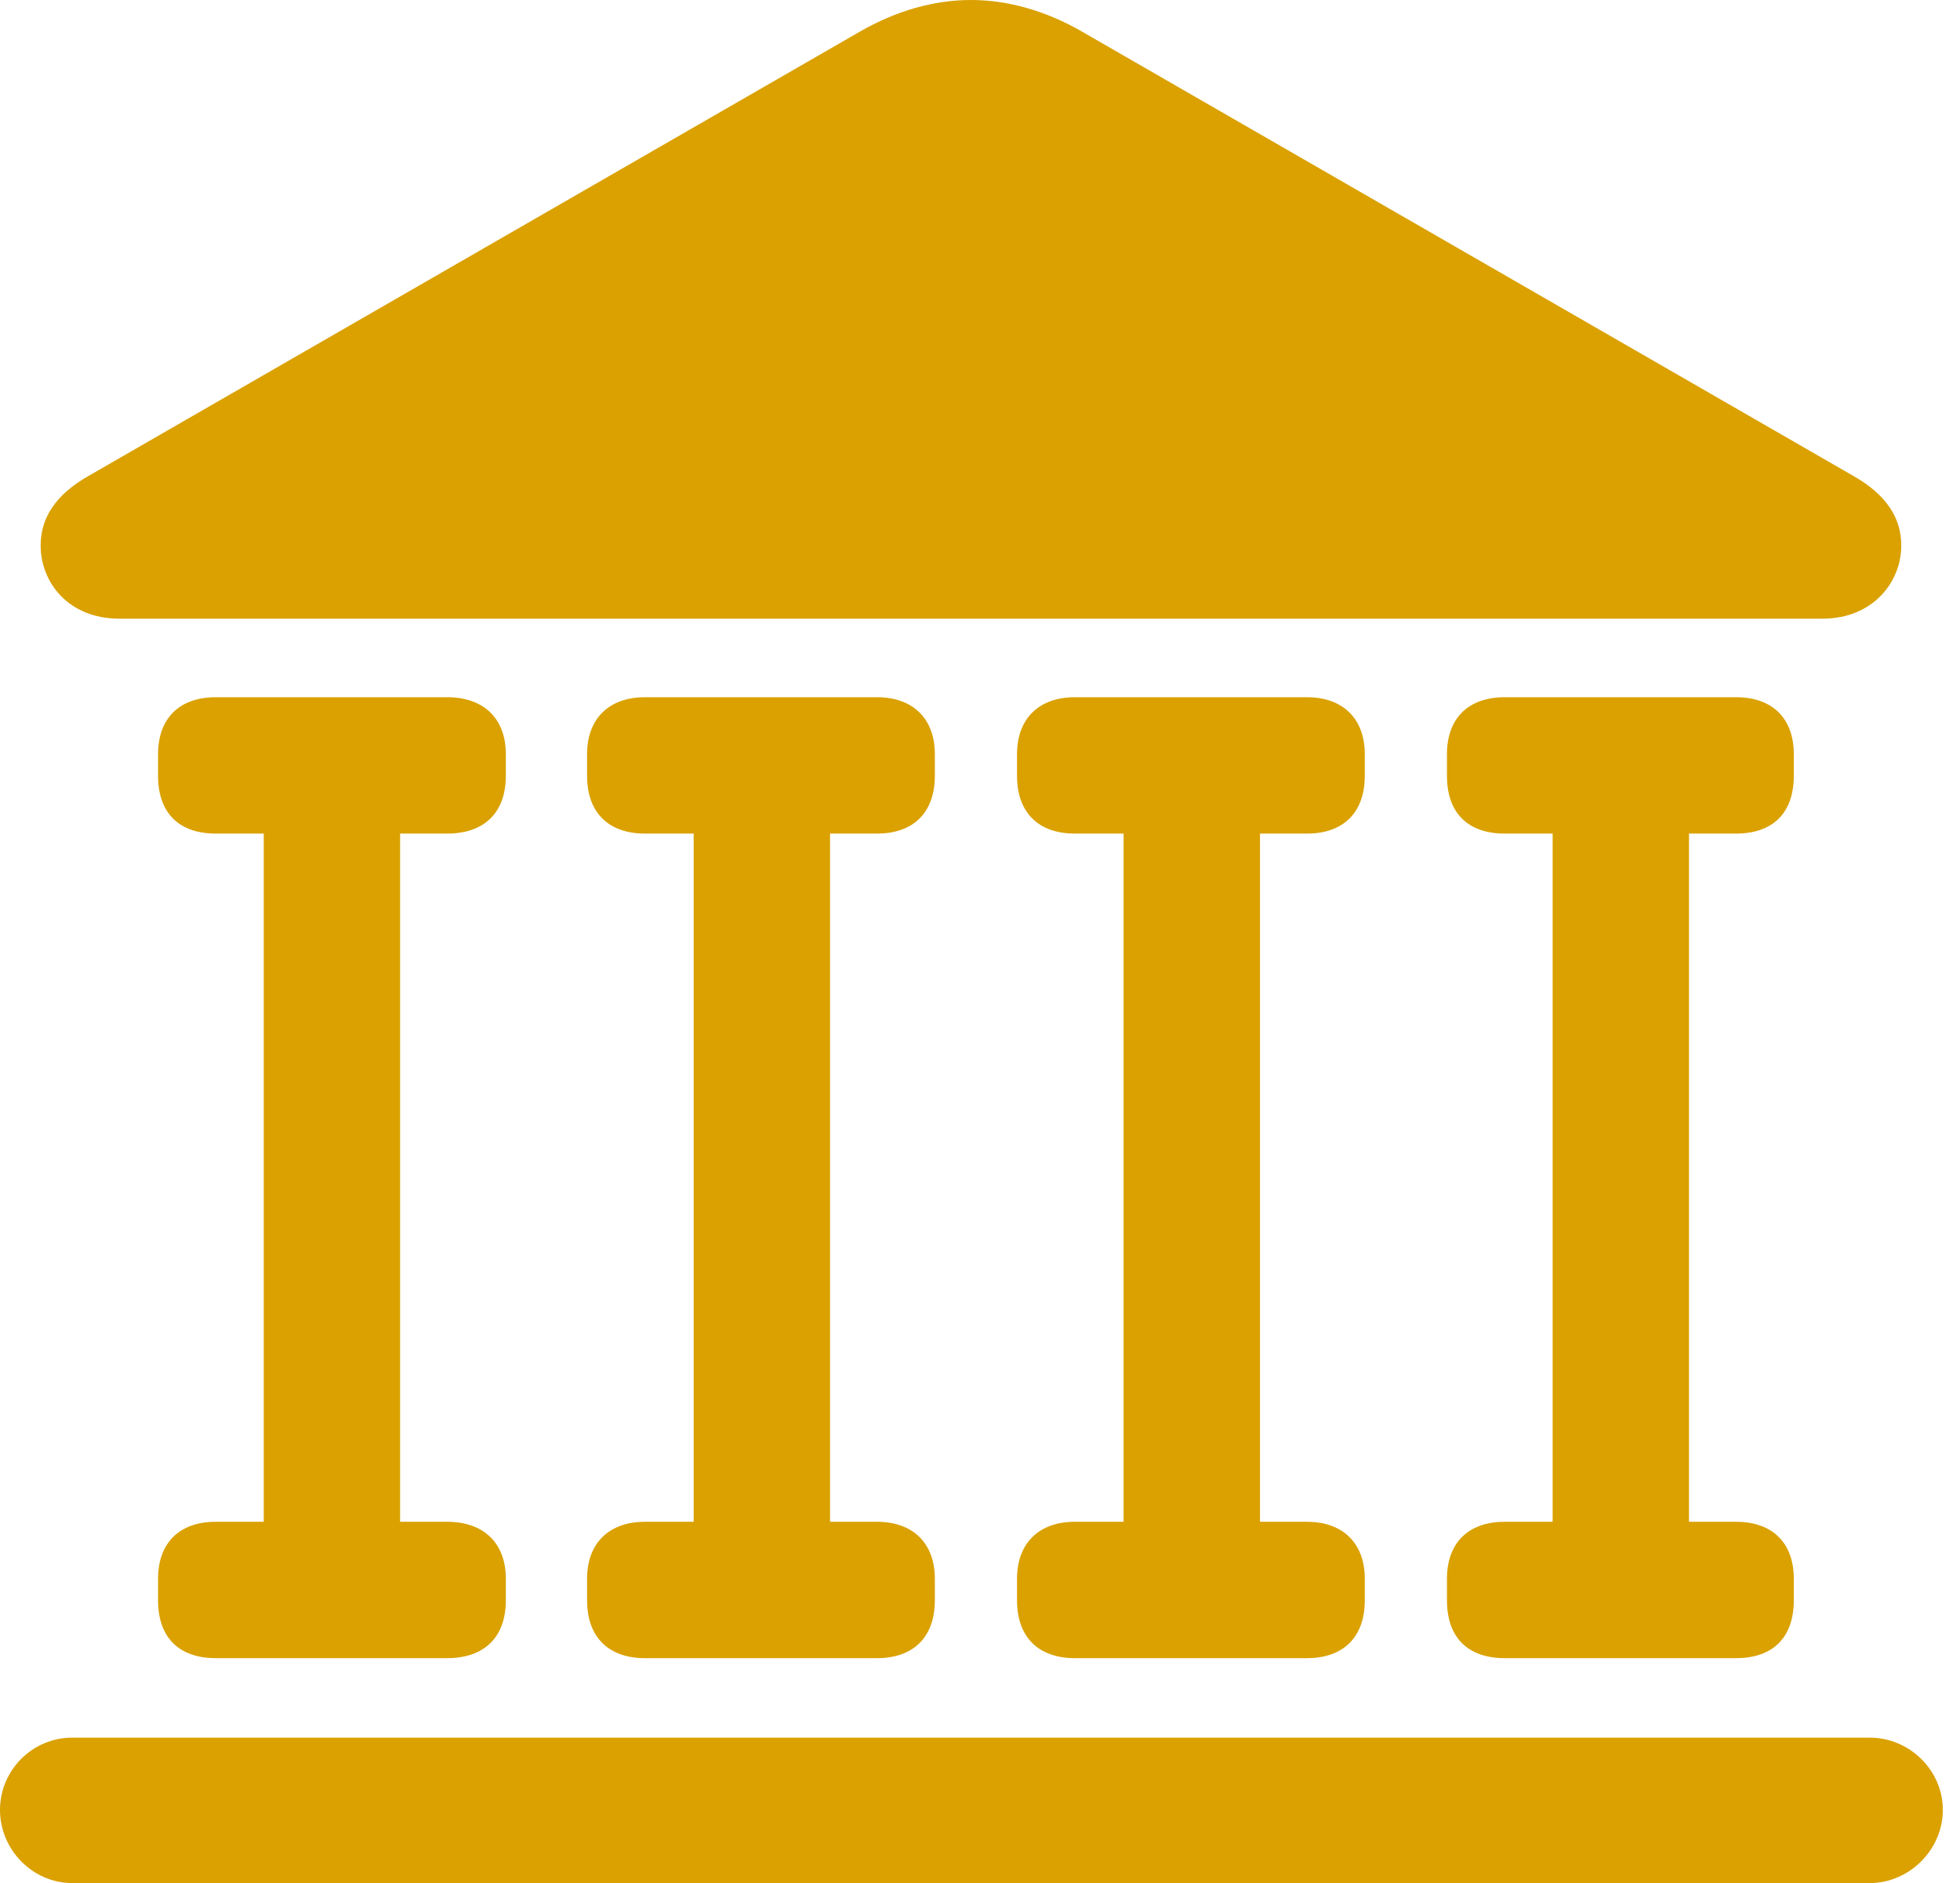 <?xml version="1.0" encoding="UTF-8"?>
<!--Generator: Apple Native CoreSVG 232.5-->
<!DOCTYPE svg
PUBLIC "-//W3C//DTD SVG 1.1//EN"
       "http://www.w3.org/Graphics/SVG/1.1/DTD/svg11.dtd">
<svg version="1.1" xmlns="http://www.w3.org/2000/svg" xmlns:xlink="http://www.w3.org/1999/xlink" width="42.383" height="40.723">
 <g>
  <rect height="40.723" opacity="0" width="42.383" x="0" y="0"/>
  <path d="M0 39.141C0 40 0.703 40.723 1.562 40.723L40.43 40.723C41.289 40.723 42.012 40 42.012 39.141C42.012 38.281 41.289 37.578 40.43 37.578L1.562 37.578C0.703 37.578 0 38.281 0 39.141ZM3.418 16.777C3.418 17.578 3.867 18.027 4.668 18.027L9.668 18.027C10.469 18.027 10.938 17.578 10.938 16.777L10.938 16.309C10.938 15.547 10.469 15.078 9.668 15.078L4.668 15.078C3.867 15.078 3.418 15.547 3.418 16.309ZM5.703 33.477L8.652 33.477L8.652 16.973L5.703 16.973ZM3.418 34.609C3.418 35.41 3.867 35.859 4.668 35.859L9.668 35.859C10.469 35.859 10.938 35.41 10.938 34.609L10.938 34.141C10.938 33.379 10.469 32.91 9.668 32.91L4.668 32.91C3.867 32.91 3.418 33.379 3.418 34.141ZM12.695 16.777C12.695 17.578 13.164 18.027 13.945 18.027L18.965 18.027C19.746 18.027 20.215 17.578 20.215 16.777L20.215 16.309C20.215 15.547 19.746 15.078 18.965 15.078L13.945 15.078C13.164 15.078 12.695 15.547 12.695 16.309ZM15 33.477L17.949 33.477L17.949 16.973L15 16.973ZM12.695 34.609C12.695 35.41 13.164 35.859 13.945 35.859L18.965 35.859C19.746 35.859 20.215 35.41 20.215 34.609L20.215 34.141C20.215 33.379 19.746 32.91 18.965 32.91L13.945 32.91C13.164 32.91 12.695 33.379 12.695 34.141ZM21.992 16.777C21.992 17.578 22.461 18.027 23.242 18.027L28.262 18.027C29.043 18.027 29.512 17.578 29.512 16.777L29.512 16.309C29.512 15.547 29.043 15.078 28.262 15.078L23.242 15.078C22.461 15.078 21.992 15.547 21.992 16.309ZM24.297 33.477L27.246 33.477L27.246 16.973L24.297 16.973ZM21.992 34.609C21.992 35.41 22.461 35.859 23.242 35.859L28.262 35.859C29.043 35.859 29.512 35.41 29.512 34.609L29.512 34.141C29.512 33.379 29.043 32.91 28.262 32.91L23.242 32.91C22.461 32.91 21.992 33.379 21.992 34.141ZM31.289 16.777C31.289 17.578 31.738 18.027 32.539 18.027L37.539 18.027C38.34 18.027 38.789 17.578 38.789 16.777L38.789 16.309C38.789 15.547 38.34 15.078 37.539 15.078L32.539 15.078C31.738 15.078 31.289 15.547 31.289 16.309ZM33.574 33.477L36.523 33.477L36.523 16.973L33.574 16.973ZM31.289 34.609C31.289 35.41 31.738 35.859 32.539 35.859L37.539 35.859C38.34 35.859 38.789 35.41 38.789 34.609L38.789 34.141C38.789 33.379 38.34 32.91 37.539 32.91L32.539 32.91C31.738 32.91 31.289 33.379 31.289 34.141ZM2.578 13.379L39.414 13.379C40.488 13.379 41.113 12.598 41.113 11.797C41.113 11.211 40.801 10.703 40.078 10.293L23.398 0.684C22.617 0.234 21.797 0 20.996 0C20.195 0 19.375 0.234 18.594 0.684L1.914 10.293C1.191 10.703 0.879 11.211 0.879 11.797C0.879 12.598 1.484 13.379 2.578 13.379Z" fill="#daa100"/>
 </g>
</svg>
